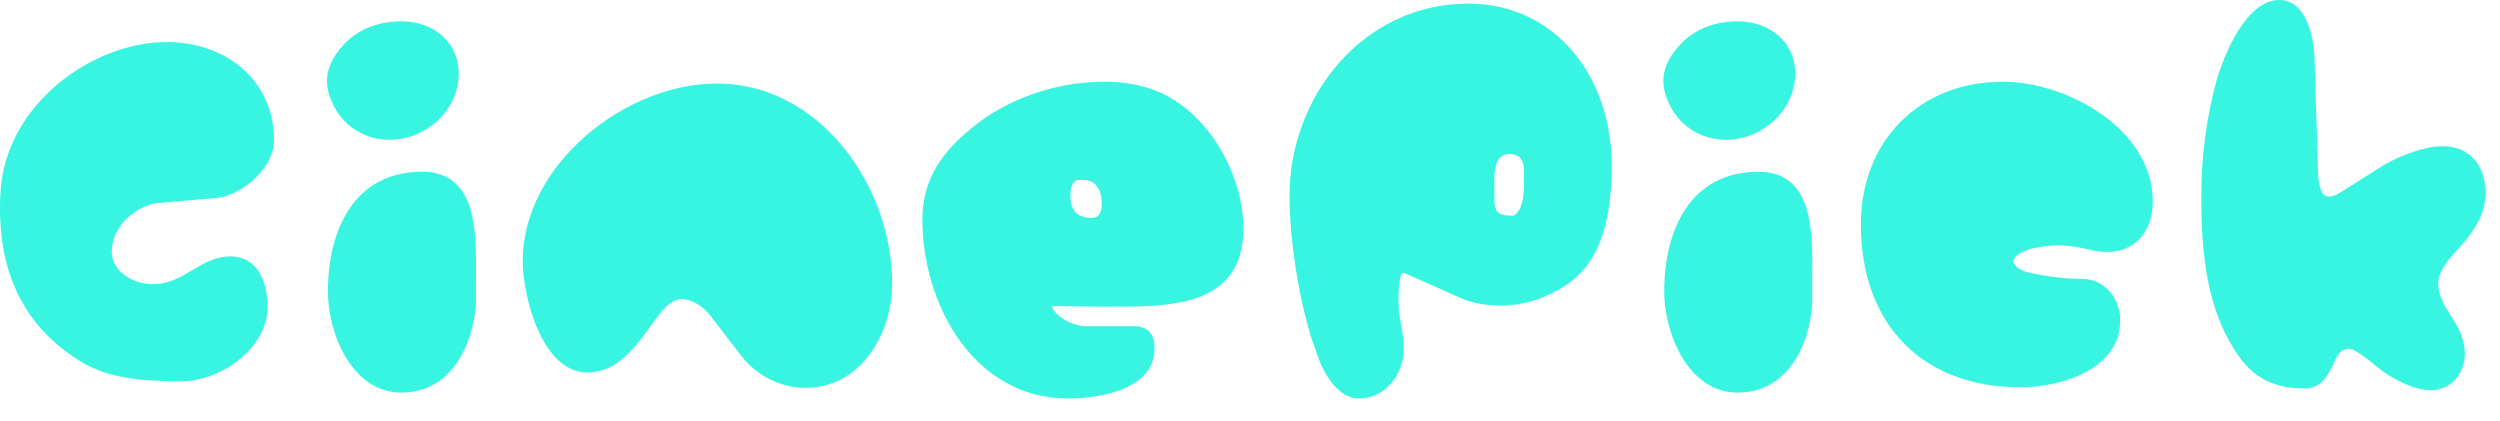 <svg width="95" height="16" viewBox="0 0 95 16" fill="none" xmlns="http://www.w3.org/2000/svg">
<g clip-path="url(#clip0_134_1813)">
<path d="M6.341 1.598C8.546 1.598 10.413 3.015 10.413 5.333C10.413 6.345 9.288 7.358 8.298 7.515L5.958 7.718C5.103 7.853 4.248 8.618 4.248 9.563C4.248 10.35 5.103 10.8 5.801 10.8C7.016 10.8 7.601 9.743 8.748 9.743C9.828 9.743 10.166 10.755 10.166 11.678C10.166 13.23 8.388 14.49 6.881 14.49C4.698 14.49 3.888 14.175 3.236 13.838C0.716 12.375 -0.139 10.058 0.018 7.29C0.221 3.96 3.506 1.598 6.341 1.598Z" fill="#37F5E1"/>
<path d="M12.663 2.228C13.226 1.261 14.171 0.811 15.251 0.811C16.443 0.811 17.433 1.576 17.433 2.791C17.433 4.208 16.173 5.311 14.801 5.311C13.923 5.311 13.136 4.861 12.708 4.073C12.438 3.556 12.258 2.948 12.663 2.228ZM16.038 6.526C18.221 6.526 18.086 9.023 18.086 10.575V11.543C17.973 13.163 17.118 14.918 15.251 14.918C13.383 14.918 12.461 12.691 12.461 11.07C12.461 8.753 13.451 6.526 16.038 6.526Z" fill="#37F5E1"/>
<path d="M25.083 11.903C24.386 12.803 23.666 14.153 22.316 14.153C20.583 14.153 19.863 11.228 19.863 9.923C19.863 6.255 23.756 3.173 27.243 3.173C31.158 3.173 33.903 7.088 33.903 10.778C33.903 12.668 32.711 14.738 30.618 14.738C29.673 14.738 28.773 14.288 28.188 13.545L26.973 11.97C26.726 11.655 26.298 11.363 25.893 11.363C25.578 11.363 25.286 11.655 25.083 11.903Z" fill="#37F5E1"/>
<path d="M36.716 5.04C38.133 3.78 40.091 3.105 41.958 3.105C42.701 3.105 43.398 3.218 44.073 3.51C45.963 4.343 47.246 6.66 47.246 8.685C47.246 11.768 44.276 11.655 41.868 11.655C41.283 11.655 40.698 11.633 40.136 11.633H39.956C40.158 12.105 40.833 12.398 41.283 12.398H43.218C43.691 12.466 43.871 12.758 43.871 13.253C43.871 14.806 41.756 15.143 40.586 15.143C37.008 15.143 35.051 11.566 35.051 8.348C35.051 7.02 35.613 5.985 36.716 5.04ZM41.486 8.28C41.778 8.28 41.868 8.033 41.868 7.74C41.868 7.268 41.666 6.84 41.193 6.84H40.923C40.676 6.975 40.676 7.268 40.676 7.448C40.676 7.988 40.923 8.28 41.486 8.28Z" fill="#37F5E1"/>
<path d="M55.797 0.136C59.082 0.136 61.377 2.926 61.242 6.661C61.175 8.393 60.837 10.148 59.194 11.026C58.497 11.408 57.822 11.611 57.012 11.611C56.495 11.611 55.91 11.521 55.437 11.296L53.367 10.373H53.344C53.3 10.373 53.255 10.373 53.255 10.396C53.142 10.733 53.142 11.116 53.142 11.476C53.142 12.061 53.344 12.646 53.344 13.231C53.344 14.198 52.669 15.143 51.635 15.143C50.825 15.143 50.285 14.153 50.059 13.501C49.992 13.276 49.767 12.691 49.767 12.623C49.362 11.273 49.002 9.158 49.002 7.426C49.002 3.646 51.815 0.136 55.797 0.136ZM57.349 8.191H57.529C57.912 7.943 57.912 7.268 57.912 6.841C57.912 6.458 58.002 5.851 57.349 5.851C56.697 5.851 56.787 6.773 56.787 7.201V7.673C56.809 8.011 56.922 8.191 57.349 8.191Z" fill="#37F5E1"/>
<path d="M63.446 2.228C64.009 1.261 64.954 0.811 66.034 0.811C67.226 0.811 68.216 1.576 68.216 2.791C68.216 4.208 66.956 5.311 65.584 5.311C64.706 5.311 63.919 4.861 63.491 4.073C63.221 3.556 63.041 2.948 63.446 2.228ZM66.818 6.526C69 6.526 68.865 9.023 68.865 10.575V11.543C68.753 13.163 67.898 14.918 66.03 14.918C64.163 14.918 63.24 12.691 63.24 11.07C63.24 8.753 64.23 6.526 66.818 6.526Z" fill="#37F5E1"/>
<path d="M76.113 3.105C78.543 3.105 81.805 4.905 81.805 7.65C81.805 8.933 80.95 9.81 79.555 9.518C78.79 9.36 78.295 9.203 77.193 9.45C77.013 9.495 76.518 9.675 76.518 9.923C76.518 10.193 76.968 10.328 77.148 10.373C77.8 10.508 78.453 10.598 79.15 10.598C80.005 10.62 80.568 11.363 80.568 12.173C80.568 14.018 78.363 14.716 76.765 14.716C73.03 14.716 70.713 12.308 70.713 8.528C70.713 5.378 72.918 3.105 76.113 3.105Z" fill="#37F5E1"/>
<path d="M88.645 13.883C88.443 14.287 88.195 14.76 87.588 14.76C86.553 14.76 85.72 14.467 85.068 13.523C83.83 11.79 83.65 9.54 83.65 7.47C83.65 5.985 83.83 4.5 84.235 3.038C84.505 2.115 85.338 0 86.62 0C87.61 0 87.903 1.327 87.948 2.115L88.083 6.457C88.083 6.728 88.128 7.47 88.465 7.47C88.645 7.47 88.78 7.402 88.938 7.312L90.648 6.232C91.278 5.895 92.11 5.558 92.83 5.558C93.888 5.558 94.45 6.345 94.45 7.312C94.45 7.965 94.203 8.572 93.483 9.383C93.1 9.787 92.65 10.26 92.65 10.8C92.65 11.227 92.92 11.678 93.145 12.015C93.393 12.398 93.663 12.87 93.663 13.432C93.663 14.175 93.168 14.828 92.358 14.828C91.773 14.828 91.075 14.467 90.603 14.152C89.568 13.32 89.41 13.252 89.253 13.252C88.915 13.252 88.78 13.568 88.645 13.883Z" fill="#37F5E1"/>
</g>
<defs>
<clipPath id="clip0_134_1813">
<rect width="94.448" height="15.143" fill="white"/>
</clipPath>
</defs>
</svg>
